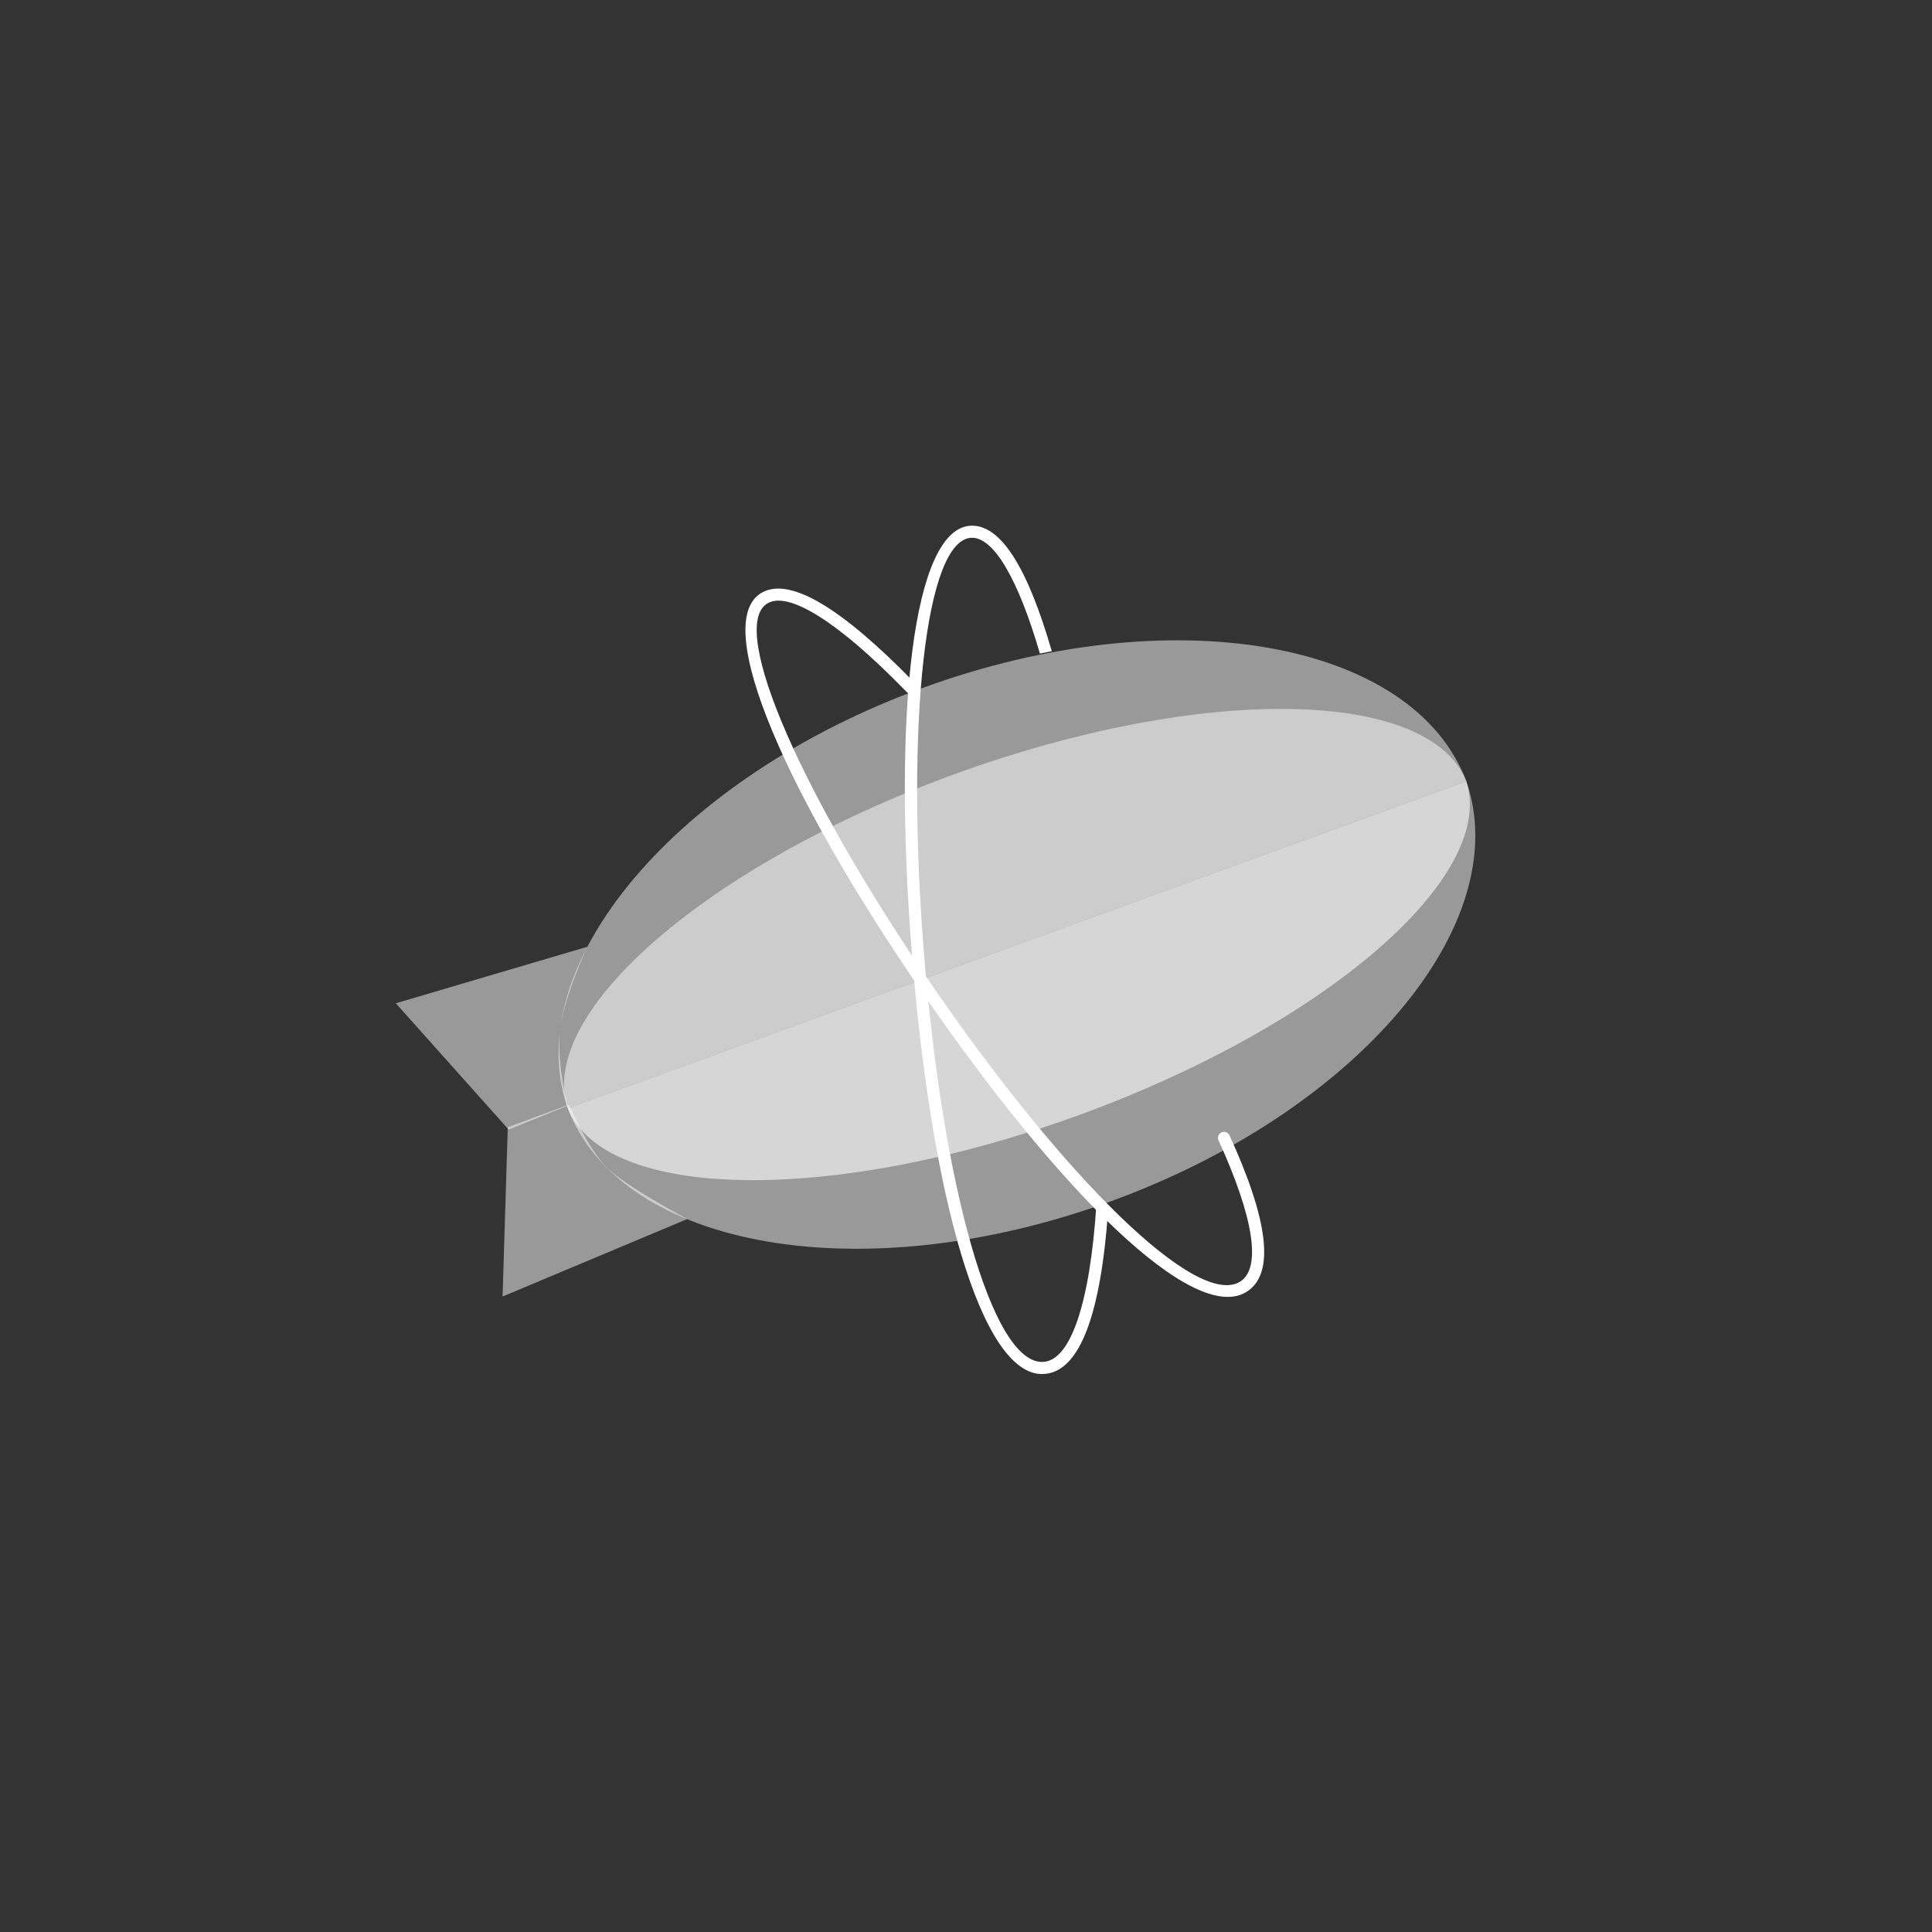 <?xml version="1.0" encoding="UTF-8"?>
<svg width="60px" height="60px" viewBox="0 0 60 60" version="1.1" xmlns="http://www.w3.org/2000/svg" xmlns:xlink="http://www.w3.org/1999/xlink">
    <rect x="0" y="0" width="60" height="60" fill="#333333" stroke="none"/>
    <!-- Generator: Sketch 46.2 (44496) - http://www.bohemiancoding.com/sketch -->
    <title>provider-svg--zeplin</title>
    <desc>Created with Sketch.</desc>
    <defs></defs>
    <g id="Week-38-Batch-#4" stroke="none" stroke-width="1" fill="none" fill-rule="evenodd">
        <g id="provider-svg--zeplin" fill="#FFFFFF">
            <g id="LogoMark" transform="translate(11, 16)">
                <g id="Group" transform="translate(18.941, 13.941) rotate(-20) translate(-18.941, -13.941) translate(1.941, 5.441)">
                    <path d="M1.95,8.49 L0,3.607 L6.191,3.992 C6.191,3.992 4.938,5.235 4.488,6.178 C4.037,7.121 3.927,8.421 3.927,8.421 L1.95,8.49 Z" id="Rectangle-74" fill-opacity="0.5"></path>
                    <path d="M1.95,13.286 L0,8.403 L6.213,8.703 C6.213,8.703 4.805,10.256 4.427,11.033 C4.049,11.81 3.975,13.299 3.975,13.299 L1.95,13.286 Z" id="Rectangle-74-Copy" fill-opacity="0.5" transform="translate(3.106, 10.851) scale(1, -1) translate(-3.106, -10.851) "></path>
                    <path d="M33.599,8.498 C33.521,13.191 26.903,16.981 18.75,16.981 C10.597,16.981 3.979,13.191 3.901,8.498 L33.599,8.498 L33.599,8.498 Z" id="Path" fill-opacity="0.5"></path>
                    <path d="M33.6,8.498 C33.535,3.798 26.912,0 18.75,0 C10.588,0 3.965,3.798 3.9,8.498 L33.6,8.498 L33.6,8.498 Z" id="Path" fill-opacity="0.5"></path>
                    <path d="M18.75,14.126 C10.622,14.126 4.02,11.614 3.902,8.498 L33.598,8.498 C33.48,11.614 26.878,14.126 18.75,14.126 Z" id="Path" fill-opacity="0.6"></path>
                    <path d="M33.599,8.498 C33.502,5.375 26.891,2.855 18.75,2.855 C10.609,2.855 3.998,5.375 3.901,8.498 L33.599,8.498 L33.599,8.498 Z" id="Path" fill-opacity="0.5"></path>
                </g>
                <path d="M21.664,4.224 C20.935,1.699 20.106,0.299 19.163,0.326 C17.34,0.378 16.727,6.169 17.317,13.59 C17.913,21.089 19.46,26.723 21.388,26.672 C22.538,26.641 23.186,24.798 23.413,21.598 C23.418,21.533 23.345,21.578 23.349,21.512 C23.349,21.512 23.34,21.395 23.297,21.392 C23.215,21.387 23.052,21.376 23.052,21.376 C22.852,24.483 22.245,26.273 21.379,26.296 C19.794,26.338 18.264,20.765 17.691,13.56 C17.127,6.473 17.734,0.742 19.174,0.701 C19.855,0.682 20.619,1.971 21.295,4.297 C21.295,4.297 21.665,4.226 21.664,4.224 Z" id="Shape" fill-rule="nonzero"></path>
                <path d="M12.63,2.423 C11.077,3.381 13.436,8.703 17.651,14.834 C21.91,21.03 26.061,25.134 27.706,24.124 C28.625,23.56 28.367,21.846 27.184,19.26 C27.141,19.165 27.029,19.124 26.935,19.167 C26.841,19.21 26.8,19.322 26.843,19.416 C27.943,21.821 28.18,23.393 27.51,23.804 C26.158,24.634 22.052,20.574 17.96,14.621 C13.935,8.766 11.6,3.499 12.827,2.742 C13.478,2.34 15.027,3.31 17.074,5.405 C17.097,5.429 17.228,5.565 17.257,5.573 C17.32,5.593 17.288,5.458 17.339,5.408 C17.413,5.336 17.414,5.217 17.342,5.143 C15.155,2.904 13.514,1.877 12.63,2.423 Z" id="Shape" fill-rule="nonzero"></path>
            </g>
        </g>
    </g>
</svg>